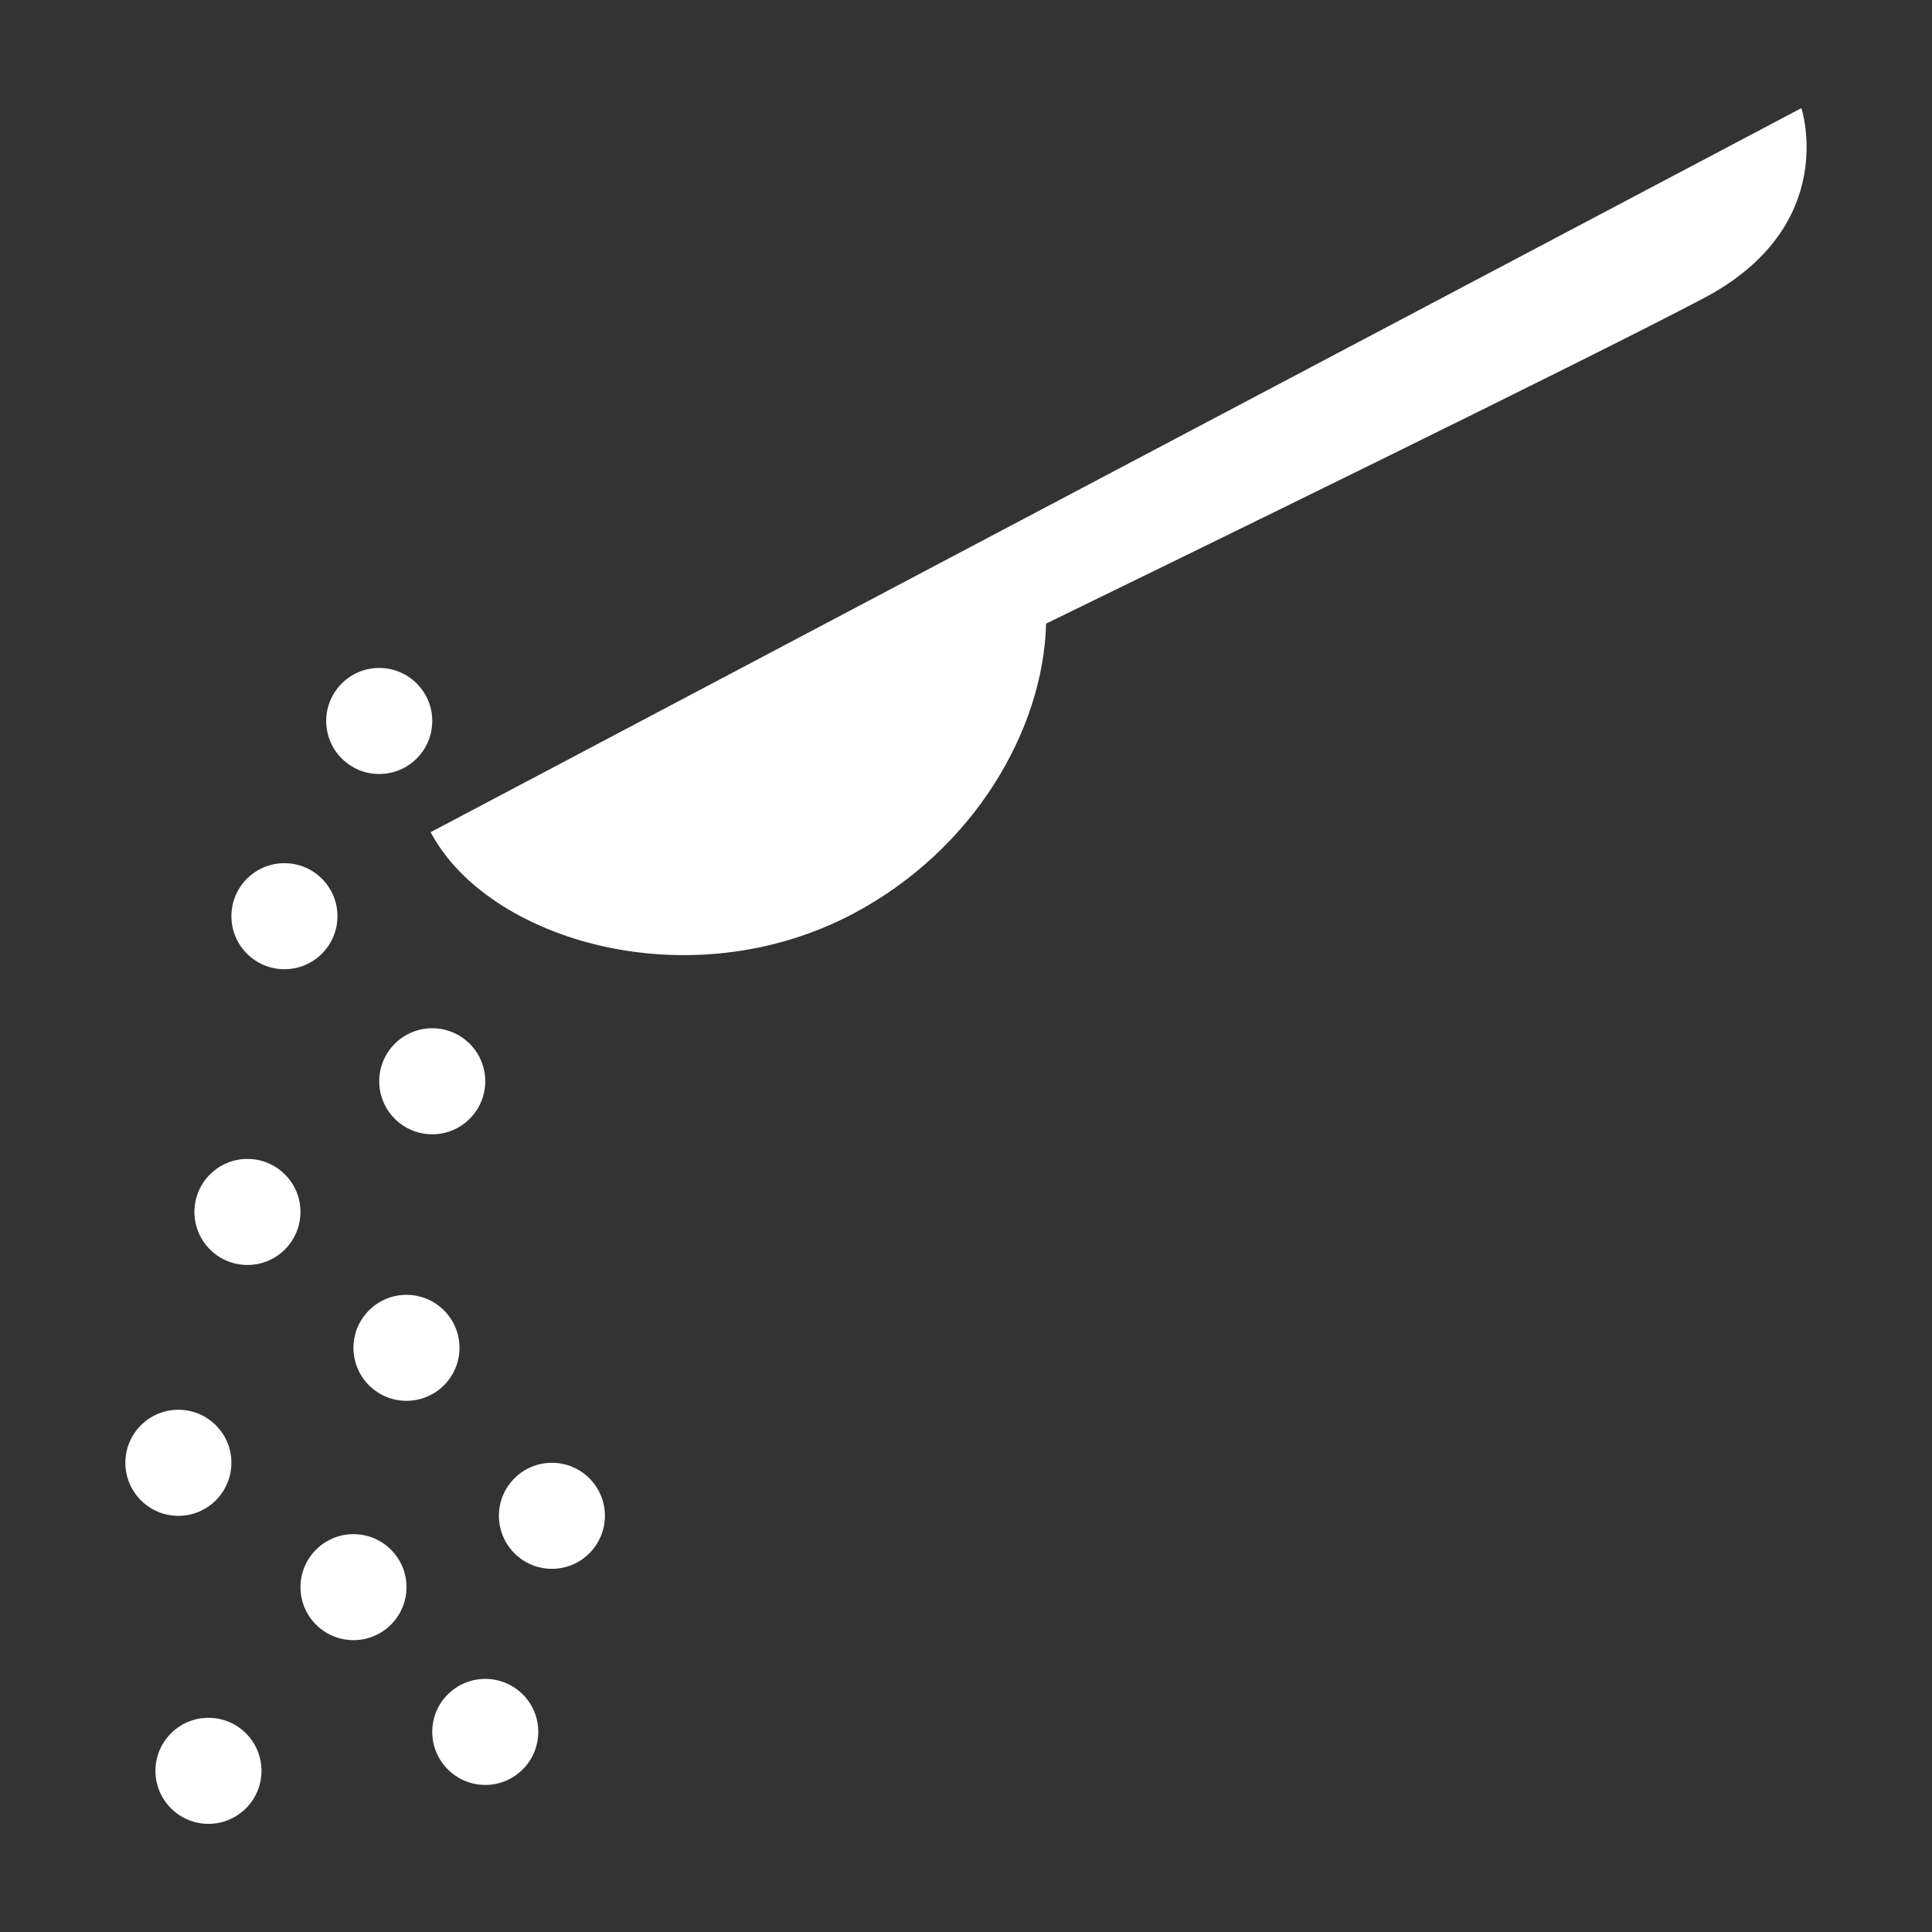 <svg xmlns="http://www.w3.org/2000/svg" fill="#ffffff" xmlns:xlink="http://www.w3.org/1999/xlink" x="0px" y="0px" enable-background="new 0 0 90 90" version="1.1" viewBox="0 0 90 90" xml:space="preserve">
    <rect x="0" y="0" width="90" height="90" fill="#333333" stroke="none"/>
    <path d="M47.678,24.176l-0.515,0.271L20.061,38.766c2.664,5.042,12.042,7.83,19.67,3.804c5.636-2.979,8.872-8.566,9.001-13.52  c5.348-2.605,25.13-12.255,30.636-15.16c6.383-3.376,4.546-8.853,4.546-8.853L47.678,24.176z"/>
    <circle cx="13.25" cy="42.68" r="2.47"/>
    <path d="M22.605,50.371c0,1.361-1.107,2.469-2.47,2.469c-1.364,0-2.469-1.107-2.469-2.469c0-1.367,1.105-2.471,2.469-2.471  C21.499,47.9,22.605,49.004,22.605,50.371z"/>
    <circle cx="17.666" cy="33.586" r="2.47"/>
    <circle cx="11.527" cy="56.457" r="2.47"/>
    <path d="M21.405,62.785c0,1.365-1.107,2.471-2.47,2.471c-1.364,0-2.47-1.105-2.47-2.471c0-1.361,1.106-2.467,2.47-2.467  C20.298,60.318,21.405,61.424,21.405,62.785z"/>
    <path d="M10.779,68.139c0,1.367-1.106,2.475-2.469,2.475c-1.364,0-2.47-1.107-2.47-2.475c0-1.361,1.106-2.467,2.47-2.467  C9.673,65.672,10.779,66.777,10.779,68.139z"/>
    <circle cx="9.711" cy="82.492" r="2.47"/>
    <circle cx="16.467" cy="73.936" r="2.469"/>
    <path d="M28.179,70.609c0,1.365-1.106,2.473-2.469,2.473c-1.364,0-2.469-1.107-2.469-2.473c0-1.361,1.105-2.467,2.469-2.467  C27.073,68.143,28.179,69.248,28.179,70.609z"/>
    <path d="M25.075,80.674c0,1.367-1.105,2.475-2.469,2.475c-1.363,0-2.47-1.107-2.47-2.475c0-1.361,1.106-2.465,2.47-2.465  C23.969,78.209,25.075,79.313,25.075,80.674z"/>
</svg>
